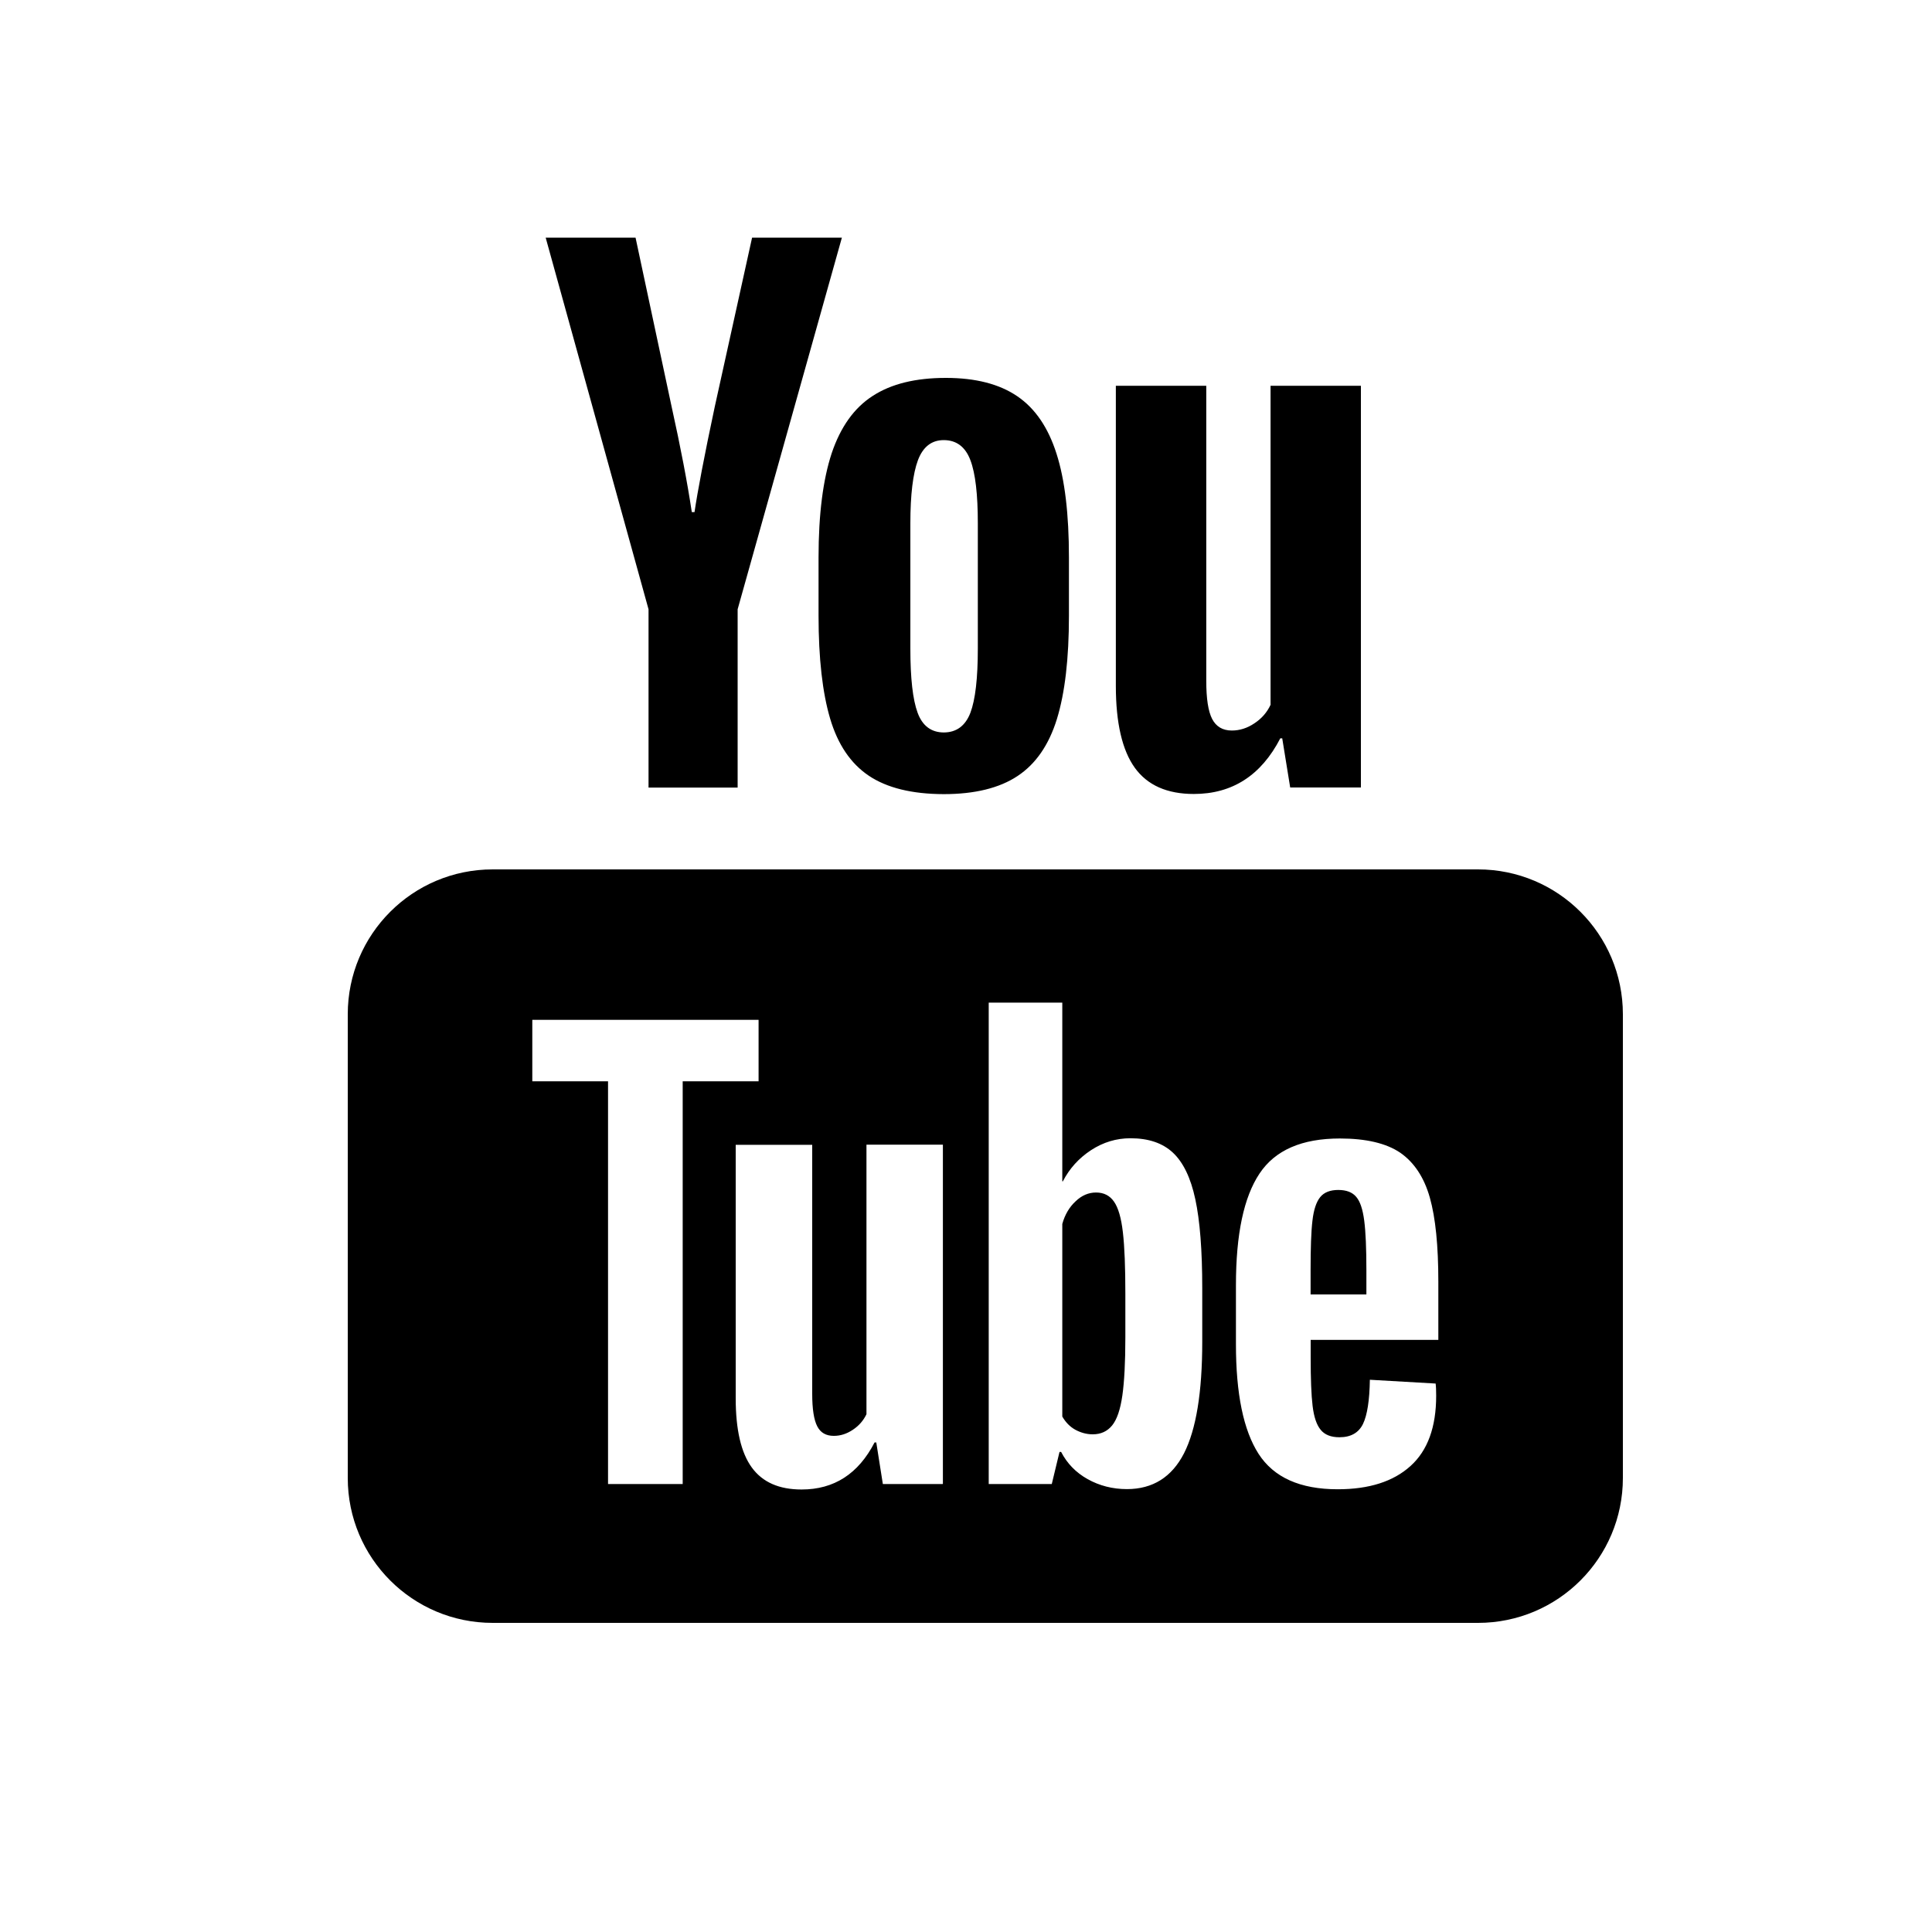 <svg width="25" height="25" viewBox="0 0 25 25" fill="none" xmlns="http://www.w3.org/2000/svg">
<g id="Youtube">
<path id="Shape" fill-rule="evenodd" clip-rule="evenodd" d="M7.061 3.075L8.392 7.884V10.191H9.545V7.884L10.894 3.075H9.732L9.249 5.263C9.113 5.902 9.027 6.356 8.987 6.627H8.952C8.895 6.248 8.808 5.791 8.689 5.254L8.224 3.075H7.061ZM12.239 4.89C11.848 4.89 11.533 4.967 11.293 5.123C11.052 5.278 10.876 5.526 10.762 5.865C10.65 6.205 10.592 6.653 10.592 7.213V7.967C10.592 8.521 10.643 8.965 10.742 9.299C10.841 9.633 11.007 9.879 11.241 10.037C11.476 10.195 11.8 10.275 12.212 10.276C12.614 10.276 12.934 10.197 13.168 10.041C13.402 9.886 13.572 9.641 13.676 9.305C13.78 8.968 13.832 8.523 13.832 7.969V7.213C13.832 6.653 13.779 6.206 13.671 5.87C13.564 5.534 13.396 5.285 13.163 5.127C12.931 4.969 12.623 4.89 12.239 4.89ZM14.439 4.992V8.875C14.439 9.356 14.522 9.71 14.685 9.936C14.849 10.162 15.103 10.274 15.448 10.274C15.945 10.274 16.319 10.034 16.567 9.554H16.592L16.695 10.19H17.61V4.992H16.441V9.12C16.396 9.217 16.327 9.297 16.233 9.359C16.14 9.422 16.042 9.453 15.94 9.453C15.821 9.453 15.736 9.402 15.685 9.303C15.634 9.204 15.609 9.041 15.609 8.808V4.992H14.439ZM12.212 5.695C12.376 5.695 12.492 5.782 12.557 5.955C12.622 6.126 12.653 6.398 12.653 6.772V8.392C12.653 8.777 12.621 9.053 12.557 9.223C12.492 9.392 12.377 9.477 12.214 9.478C12.05 9.478 11.936 9.392 11.874 9.223C11.811 9.053 11.78 8.776 11.78 8.392V6.772C11.78 6.399 11.814 6.127 11.878 5.955C11.943 5.783 12.054 5.695 12.212 5.695ZM6.375 11.25C5.339 11.25 4.5 12.089 4.5 13.125V19.125C4.5 20.161 5.339 21 6.375 21H19.125C20.161 21 21 20.161 21 19.125V13.125C21 12.089 20.161 11.25 19.125 11.25H6.375ZM12.794 12.974H13.746V15.287H13.753C13.839 15.12 13.961 14.986 14.118 14.883C14.276 14.78 14.446 14.729 14.628 14.729C14.862 14.729 15.044 14.791 15.177 14.915C15.31 15.039 15.408 15.24 15.467 15.517C15.527 15.795 15.557 16.179 15.557 16.67V17.363C15.557 18.017 15.478 18.497 15.321 18.806C15.163 19.114 14.916 19.269 14.582 19.269C14.396 19.269 14.227 19.225 14.074 19.14C13.921 19.054 13.808 18.937 13.731 18.788H13.71L13.61 19.203H12.794V12.974ZM6.888 13.197H9.816V13.992H8.834V19.203H7.868V13.992H6.888V13.197ZM17.338 14.732C17.676 14.732 17.937 14.793 18.119 14.916C18.299 15.041 18.428 15.235 18.502 15.497C18.576 15.759 18.612 16.122 18.612 16.585V17.338H16.96V17.561C16.96 17.843 16.968 18.053 16.985 18.193C17.002 18.334 17.036 18.437 17.089 18.501C17.141 18.566 17.223 18.598 17.332 18.598C17.48 18.598 17.581 18.54 17.637 18.426C17.692 18.312 17.722 18.12 17.726 17.854L18.577 17.903C18.582 17.941 18.584 17.995 18.584 18.061C18.584 18.467 18.474 18.77 18.252 18.97C18.03 19.171 17.716 19.271 17.31 19.271C16.823 19.271 16.483 19.118 16.286 18.813C16.09 18.508 15.993 18.035 15.993 17.395V16.629C15.993 15.97 16.095 15.49 16.298 15.186C16.5 14.882 16.847 14.732 17.338 14.732ZM11.212 14.812H12.201V19.201H12.198V19.203H11.424L11.339 18.665H11.317C11.107 19.072 10.793 19.274 10.373 19.274C10.081 19.274 9.867 19.18 9.728 18.989C9.589 18.798 9.52 18.499 9.52 18.094V14.814H10.51V18.037C10.51 18.232 10.532 18.373 10.575 18.456C10.618 18.54 10.689 18.58 10.79 18.58C10.876 18.58 10.957 18.554 11.036 18.501C11.116 18.448 11.173 18.381 11.212 18.3V14.812ZM17.317 15.398C17.212 15.398 17.133 15.429 17.083 15.491C17.033 15.553 16.999 15.654 16.983 15.795C16.966 15.936 16.959 16.15 16.959 16.436V16.75H17.681V16.436C17.681 16.154 17.672 15.941 17.653 15.795C17.634 15.649 17.601 15.548 17.55 15.488C17.5 15.428 17.423 15.398 17.317 15.398ZM14.183 15.431C14.087 15.431 13.998 15.468 13.918 15.545C13.836 15.621 13.779 15.719 13.746 15.838V18.33C13.79 18.406 13.846 18.463 13.915 18.501C13.984 18.538 14.058 18.56 14.14 18.56C14.245 18.56 14.328 18.522 14.391 18.445C14.453 18.369 14.497 18.24 14.523 18.059C14.549 17.878 14.562 17.627 14.562 17.307V16.742C14.562 16.398 14.552 16.133 14.53 15.946C14.509 15.76 14.47 15.627 14.415 15.549C14.361 15.471 14.284 15.431 14.183 15.431Z" fill="black"/>
</g>
</svg>
